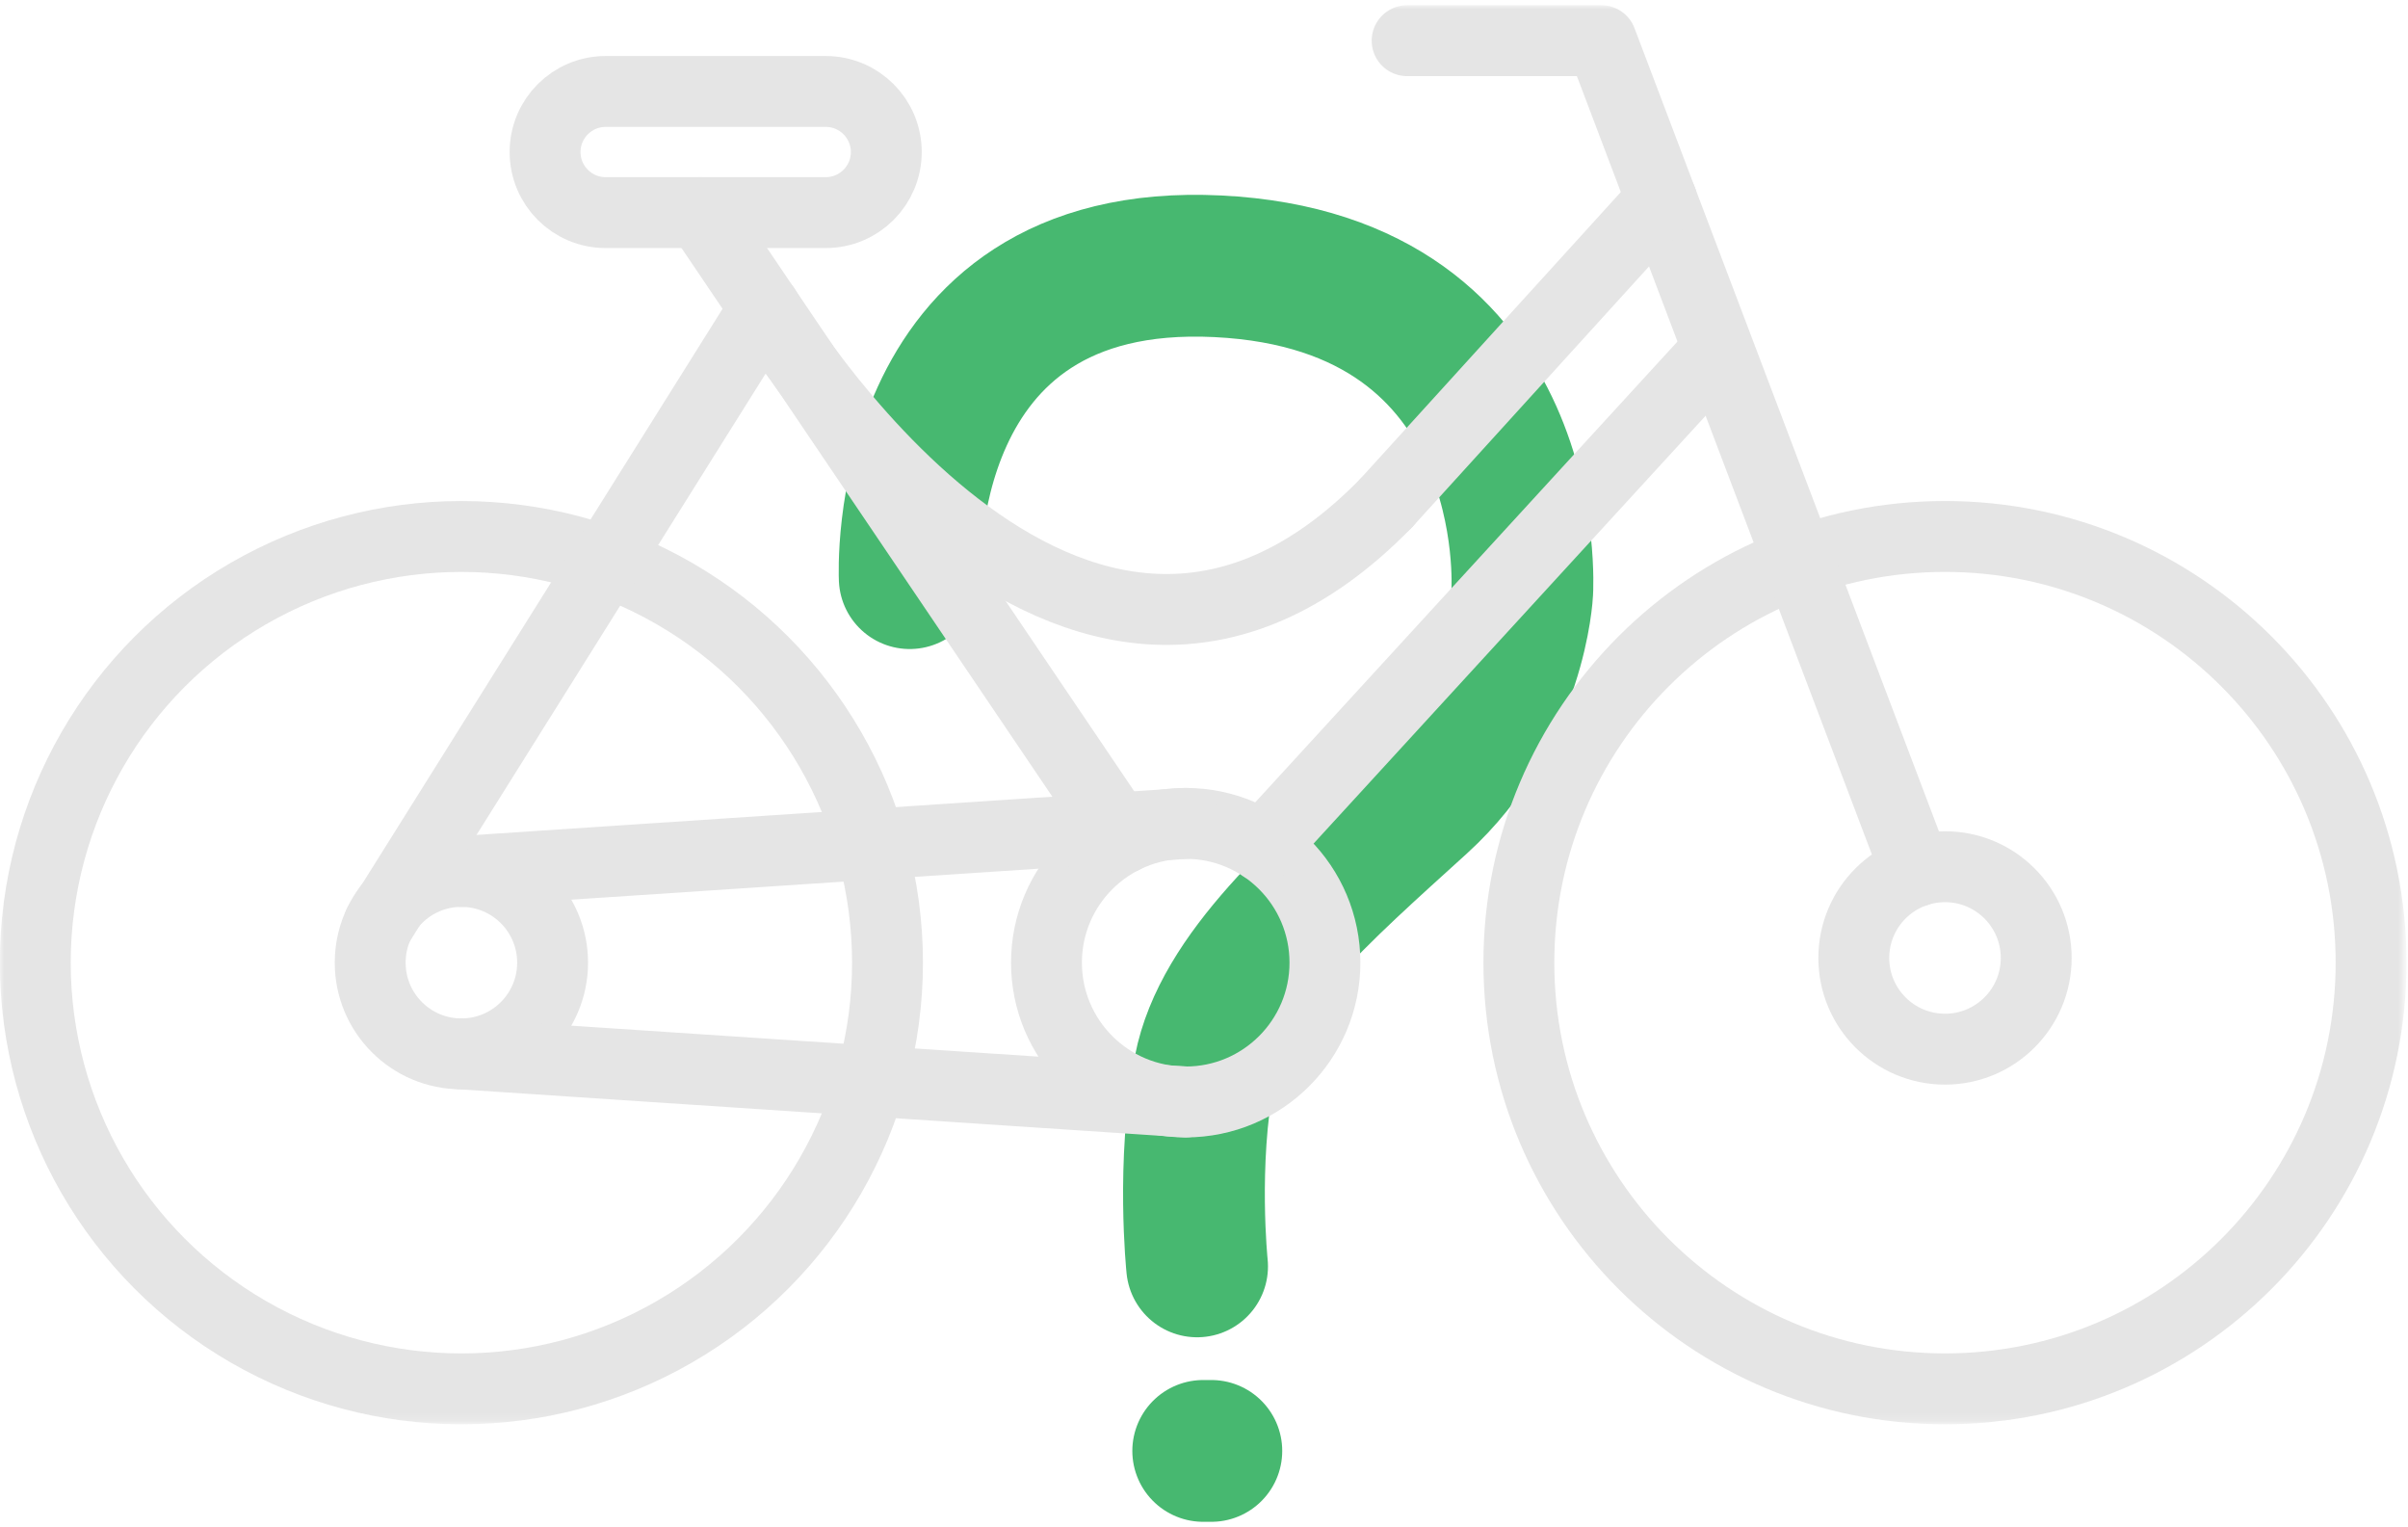 <?xml version="1.0" encoding="utf-8"?>
<!-- Generator: Adobe Illustrator 16.0.0, SVG Export Plug-In . SVG Version: 6.00 Build 0)  -->
<!DOCTYPE svg PUBLIC "-//W3C//DTD SVG 1.1//EN" "http://www.w3.org/Graphics/SVG/1.1/DTD/svg11.dtd">
<svg version="1.1" id="Layer_1" xmlns="http://www.w3.org/2000/svg" xmlns:xlink="http://www.w3.org/1999/xlink" x="0px" y="0px"
	 width="286.667px" height="181.75px" viewBox="7.833 121.75 286.667 181.75" enable-background="new 7.833 121.75 286.667 181.75"
	 xml:space="preserve">
<g>
	<g>
		<g>
			
				<line fill="none" stroke="#47B870" stroke-width="16.876" stroke-linecap="round" stroke-linejoin="round" stroke-miterlimit="10" x1="152.041" y1="294.441" x2="151.072" y2="294.441"/>
		</g>
		
			<path fill="none" stroke="#47B870" stroke-width="16.876" stroke-linecap="round" stroke-linejoin="round" stroke-miterlimit="10" d="
			M116.132,190.561c0,0-1.905-39.019,36.679-37.117c38.588,1.897,36.24,38.736,36.24,38.736s-0.648,14.35-12.26,24.909
			c-11.617,10.562-23.378,20.675-25.555,31.908c-2.17,11.239-0.891,23.481-0.891,23.481"/>
	</g>
	<defs>
		<filter id="Adobe_OpacityMaskFilter" filterUnits="userSpaceOnUse" x="7.816" y="122.372" width="286.51" height="168.904">
			<feColorMatrix  type="matrix" values="1 0 0 0 0  0 1 0 0 0  0 0 1 0 0  0 0 0 1 0"/>
		</filter>
	</defs>
	<mask maskUnits="userSpaceOnUse" x="7.816" y="122.372" width="286.51" height="168.904" id="SVGID_1_">
		<g filter="url(#Adobe_OpacityMaskFilter)">
			<g id="XMLID_8_">
				<g>
					<rect x="-16.904" y="57.479" fill="#FFFFFF" width="366.876" height="265.115"/>
				</g>
				<g>
					
						<line fill="none" stroke="#000000" stroke-width="36.437" stroke-linecap="round" stroke-linejoin="round" stroke-miterlimit="10" x1="152.041" y1="296.436" x2="151.057" y2="296.436"/>
					
						<path fill="none" stroke="#000000" stroke-width="36.437" stroke-linecap="round" stroke-linejoin="round" stroke-miterlimit="10" d="
						M116.114,190.563c0,0-1.886-39.013,36.677-37.127c38.604,1.906,36.248,38.733,36.248,38.733s-0.643,14.354-12.254,24.915
						c-11.611,10.563-23.373,20.674-25.559,31.921c-2.164,11.226-0.899,23.479-0.899,23.479"/>
					
						<rect x="-16.904" y="57.479" fill="none" stroke="#000000" stroke-width="36.437" stroke-linecap="round" stroke-linejoin="round" stroke-miterlimit="10" width="366.876" height="265.115"/>
				</g>
			</g>
		</g>
	</mask>
	<g mask="url(#SVGID_1_)">
		
			<circle fill="none" stroke="#E5E5E5" stroke-width="8.438" stroke-linecap="round" stroke-linejoin="round" stroke-miterlimit="10" cx="62.761" cy="236.33" r="50.727"/>
		
			<path fill="none" stroke="#E5E5E5" stroke-width="8.438" stroke-linecap="round" stroke-linejoin="round" stroke-miterlimit="10" d="
			M290.107,236.33c0,28.013-22.711,50.725-50.727,50.725c-28.017,0-50.729-22.712-50.729-50.725
			c0-28.018,22.713-50.729,50.729-50.729C267.396,185.604,290.107,208.313,290.107,236.33z"/>
		
			<path fill="none" stroke="#E5E5E5" stroke-width="8.438" stroke-linecap="round" stroke-linejoin="round" stroke-miterlimit="10" d="
			M73.619,236.33c0,5.995-4.862,10.855-10.859,10.855c-6,0-10.857-4.86-10.857-10.855c0-6,4.857-10.86,10.857-10.86
			C68.757,225.47,73.619,230.33,73.619,236.33z"/>
		
			<path fill="none" stroke="#E5E5E5" stroke-width="8.438" stroke-linecap="round" stroke-linejoin="round" stroke-miterlimit="10" d="
			M165.564,236.33c0,9.148-7.424,16.577-16.574,16.577c-9.159,0-16.577-7.429-16.577-16.577c0-9.161,7.418-16.579,16.577-16.579
			C158.143,219.751,165.564,227.169,165.564,236.33z"/>
		
			<circle fill="none" stroke="#E5E5E5" stroke-width="8.438" stroke-linecap="round" stroke-linejoin="round" stroke-miterlimit="10" cx="239.382" cy="235.767" r="10.858"/>
		
			<line fill="none" stroke="#E5E5E5" stroke-width="8.438" stroke-linecap="round" stroke-linejoin="round" stroke-miterlimit="10" x1="62.76" y1="225.47" x2="148.99" y2="219.751"/>
		
			<line fill="none" stroke="#E5E5E5" stroke-width="8.438" stroke-linecap="round" stroke-linejoin="round" stroke-miterlimit="10" x1="62.76" y1="247.188" x2="148.99" y2="252.907"/>
		
			<line fill="none" stroke="#E5E5E5" stroke-width="8.438" stroke-linecap="round" stroke-linejoin="round" stroke-miterlimit="10" x1="52.933" y1="231.732" x2="98.885" y2="158.421"/>
		
			<polyline fill="none" stroke="#E5E5E5" stroke-width="8.438" stroke-linecap="round" stroke-linejoin="round" stroke-miterlimit="10" points="
			235.955,225.47 198.47,126.591 175.348,126.591 		"/>
		
			<line fill="none" stroke="#E5E5E5" stroke-width="8.438" stroke-linecap="round" stroke-linejoin="round" stroke-miterlimit="10" x1="141.547" y1="221.516" x2="91.206" y2="147.056"/>
		
			<line fill="none" stroke="#E5E5E5" stroke-width="8.438" stroke-linecap="round" stroke-linejoin="round" stroke-miterlimit="10" x1="158.158" y1="222.516" x2="210.746" y2="165.139"/>
		
			<path fill="none" stroke="#E5E5E5" stroke-width="8.438" stroke-linecap="round" stroke-linejoin="round" stroke-miterlimit="10" d="
			M113.344,139.845c0,3.98-3.226,7.21-7.209,7.21H79.934c-3.983,0-7.211-3.229-7.211-7.21l0,0c0-3.98,3.228-7.209,7.211-7.209
			h26.201C110.118,132.636,113.344,135.863,113.344,139.845L113.344,139.845z"/>
		
			<line fill="none" stroke="#E5E5E5" stroke-width="8.438" stroke-linecap="round" stroke-linejoin="round" stroke-miterlimit="10" x1="205.654" y1="145.526" x2="172.861" y2="181.62"/>
		
			<path fill="none" stroke="#E5E5E5" stroke-width="8.438" stroke-linecap="round" stroke-linejoin="round" stroke-miterlimit="10" d="
			M98.885,158.421c0,0,36.355,61.763,73.977,23.199"/>
	</g>
</g>
</svg>
